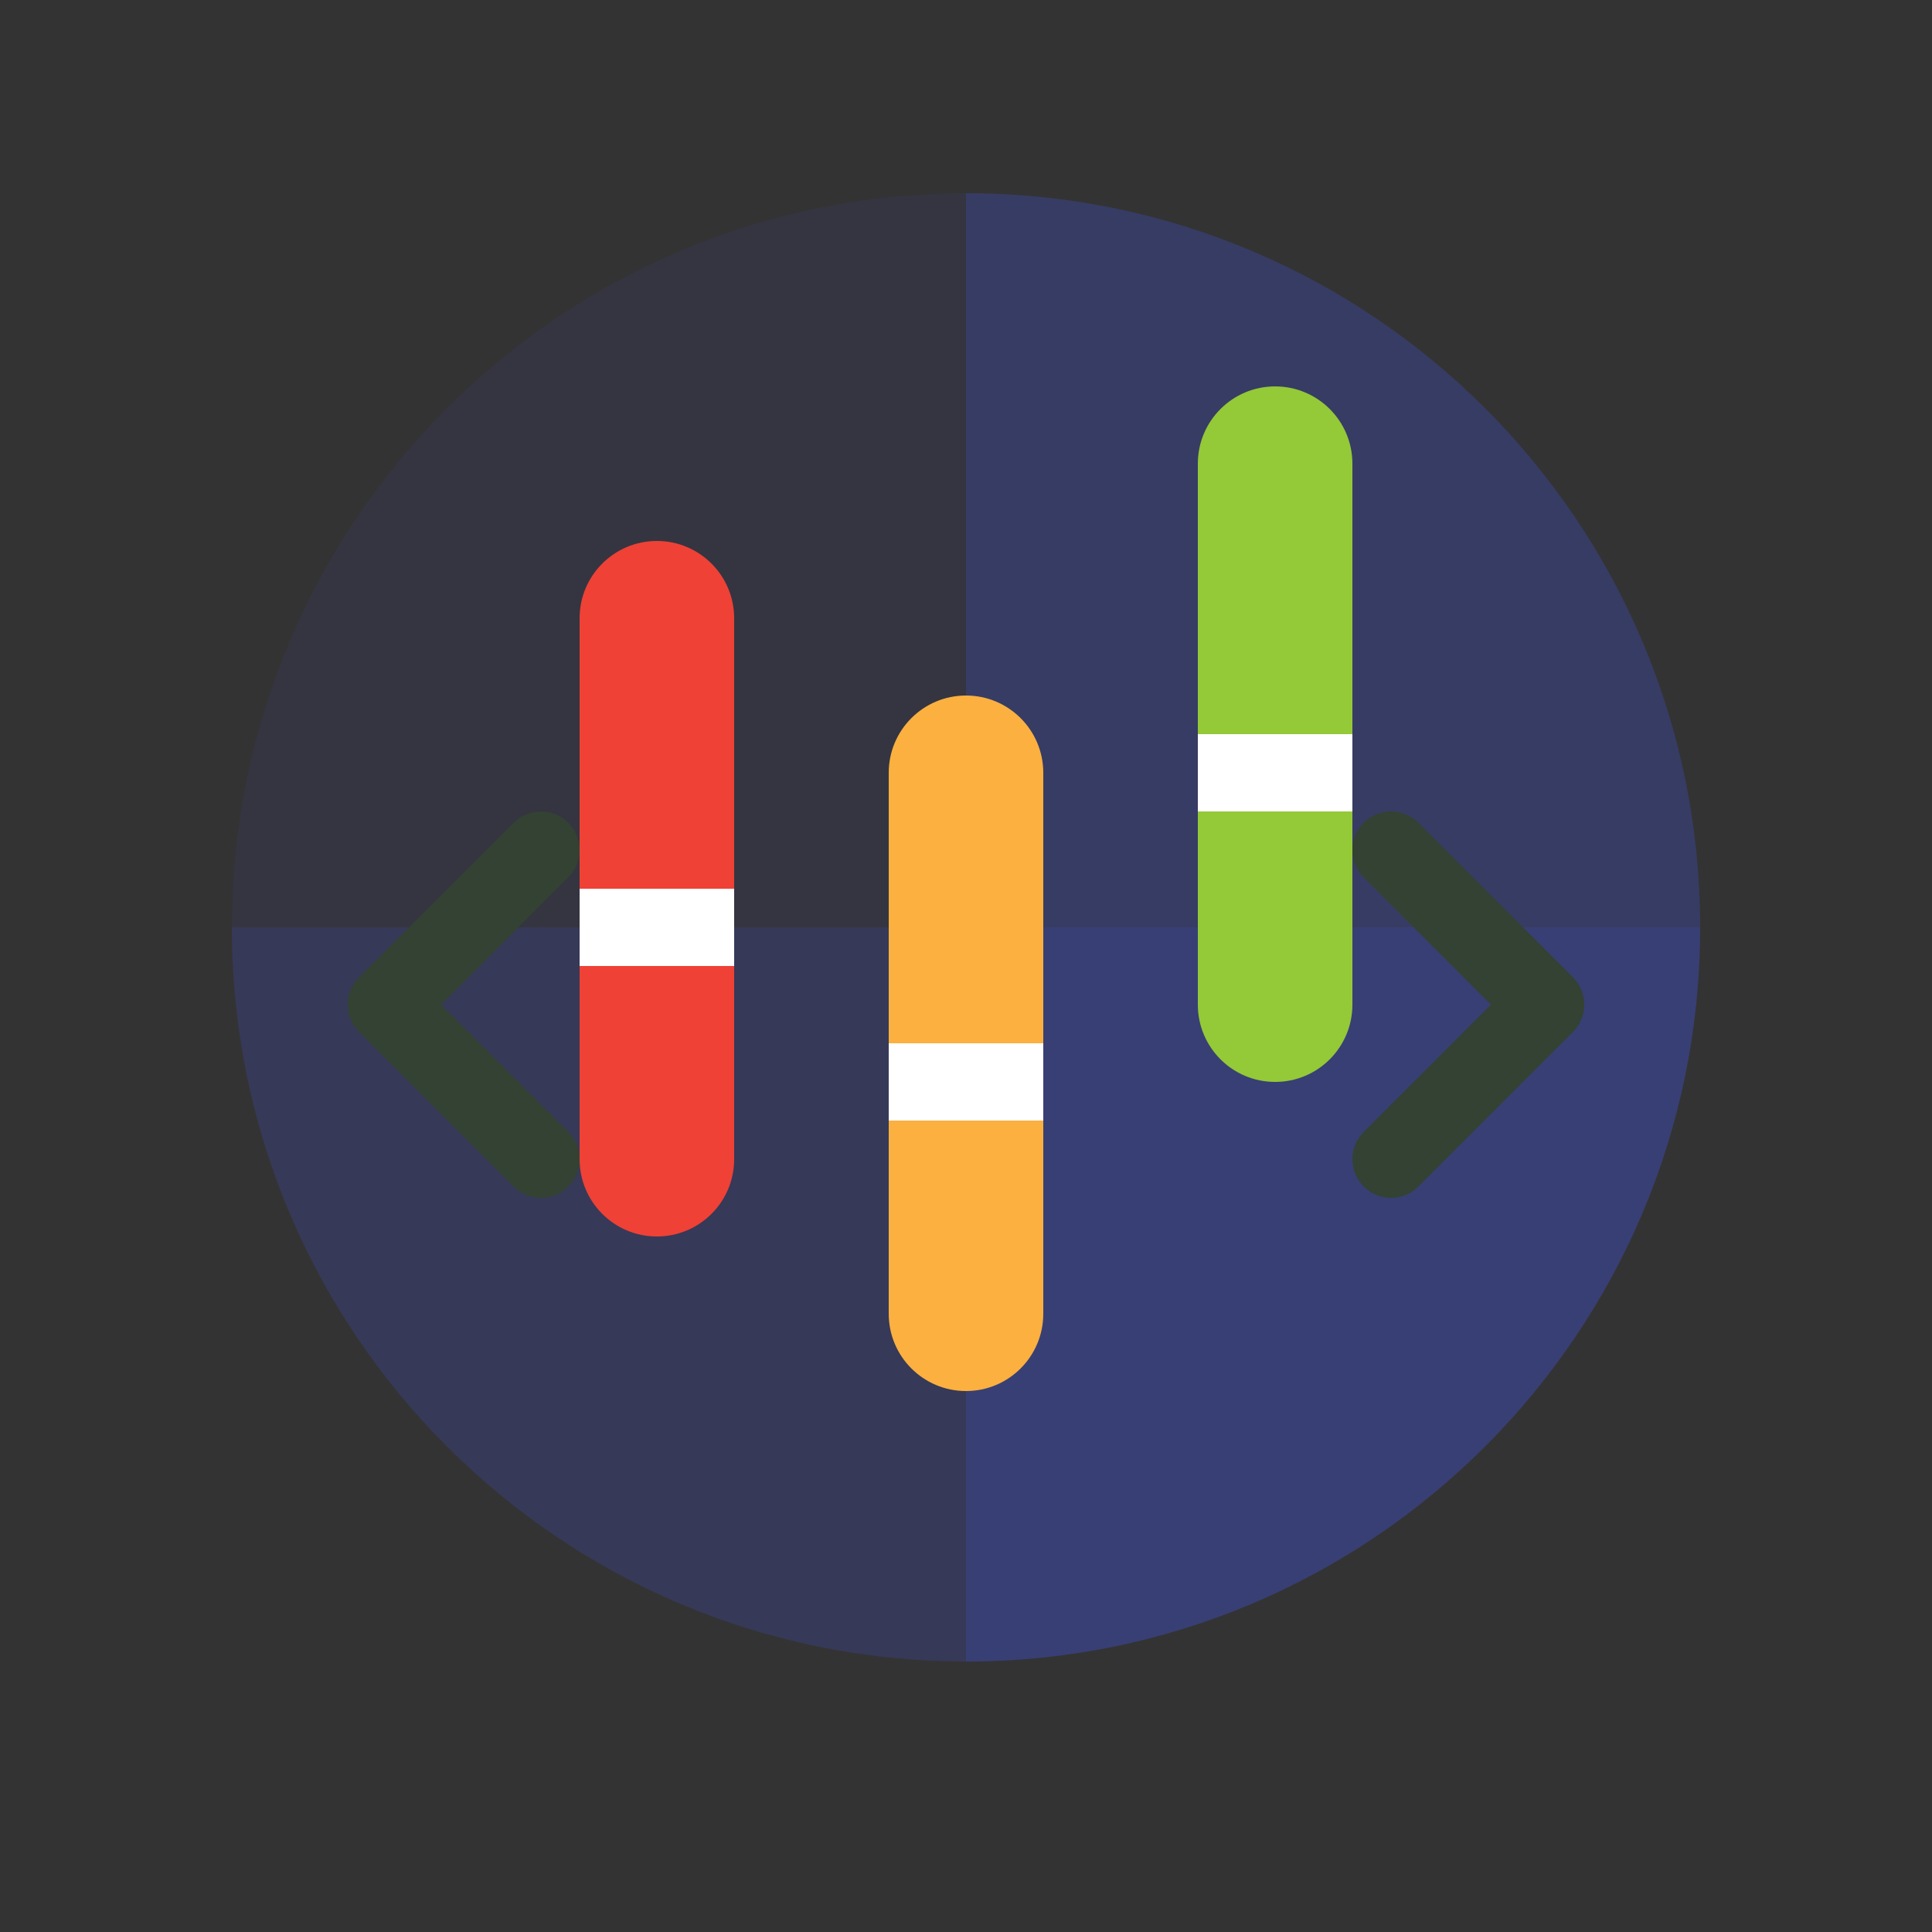 <svg width="50" height="50" viewBox="0 0 50 50" fill="none" xmlns="http://www.w3.org/2000/svg">
  <rect x="0" y="0" width="50" height="50" fill="#333333" stroke="none"/>
  <path d="M25 5C14.507 5 6 13.507 6 24C6 34.493 14.507 43 25 43C35.493 43 44 34.493 44 24C44 13.507 35.493 5 25 5Z" fill="#3d4db7" opacity="0.1"/>
  <path d="M25 43C14.507 43 6 34.493 6 24H44C44 34.493 35.493 43 25 43Z" fill="#3d4db7" opacity="0.2"/>
  <path d="M25 5V43C35.493 43 44 34.493 44 24C44 13.507 35.493 5 25 5Z" fill="#3d4db7" opacity="0.3"/>
  <path d="M15 16C15 14.895 15.895 14 17 14C18.105 14 19 14.895 19 16V30C19 31.105 18.105 32 17 32C15.895 32 15 31.105 15 30V16Z" fill="#ef4136"/>
  <path d="M23 20C23 18.895 23.895 18 25 18C26.105 18 27 18.895 27 20V34C27 35.105 26.105 36 25 36C23.895 36 23 35.105 23 34V20Z" fill="#fbb040"/>
  <path d="M31 12C31 10.895 31.895 10 33 10C34.105 10 35 10.895 35 12V26C35 27.105 34.105 28 33 28C31.895 28 31 27.105 31 26V12Z" fill="#94c937"/>
  <path d="M36 22L40 26L36 30" stroke="#334232" stroke-width="2" stroke-linecap="round" stroke-linejoin="round"/>
  <path d="M14 22L10 26L14 30" stroke="#334232" stroke-width="2" stroke-linecap="round" stroke-linejoin="round"/>
  <rect x="15" y="23" width="4" height="2" fill="white"/>
  <rect x="23" y="27" width="4" height="2" fill="white"/>
  <rect x="31" y="19" width="4" height="2" fill="white"/>
</svg>

